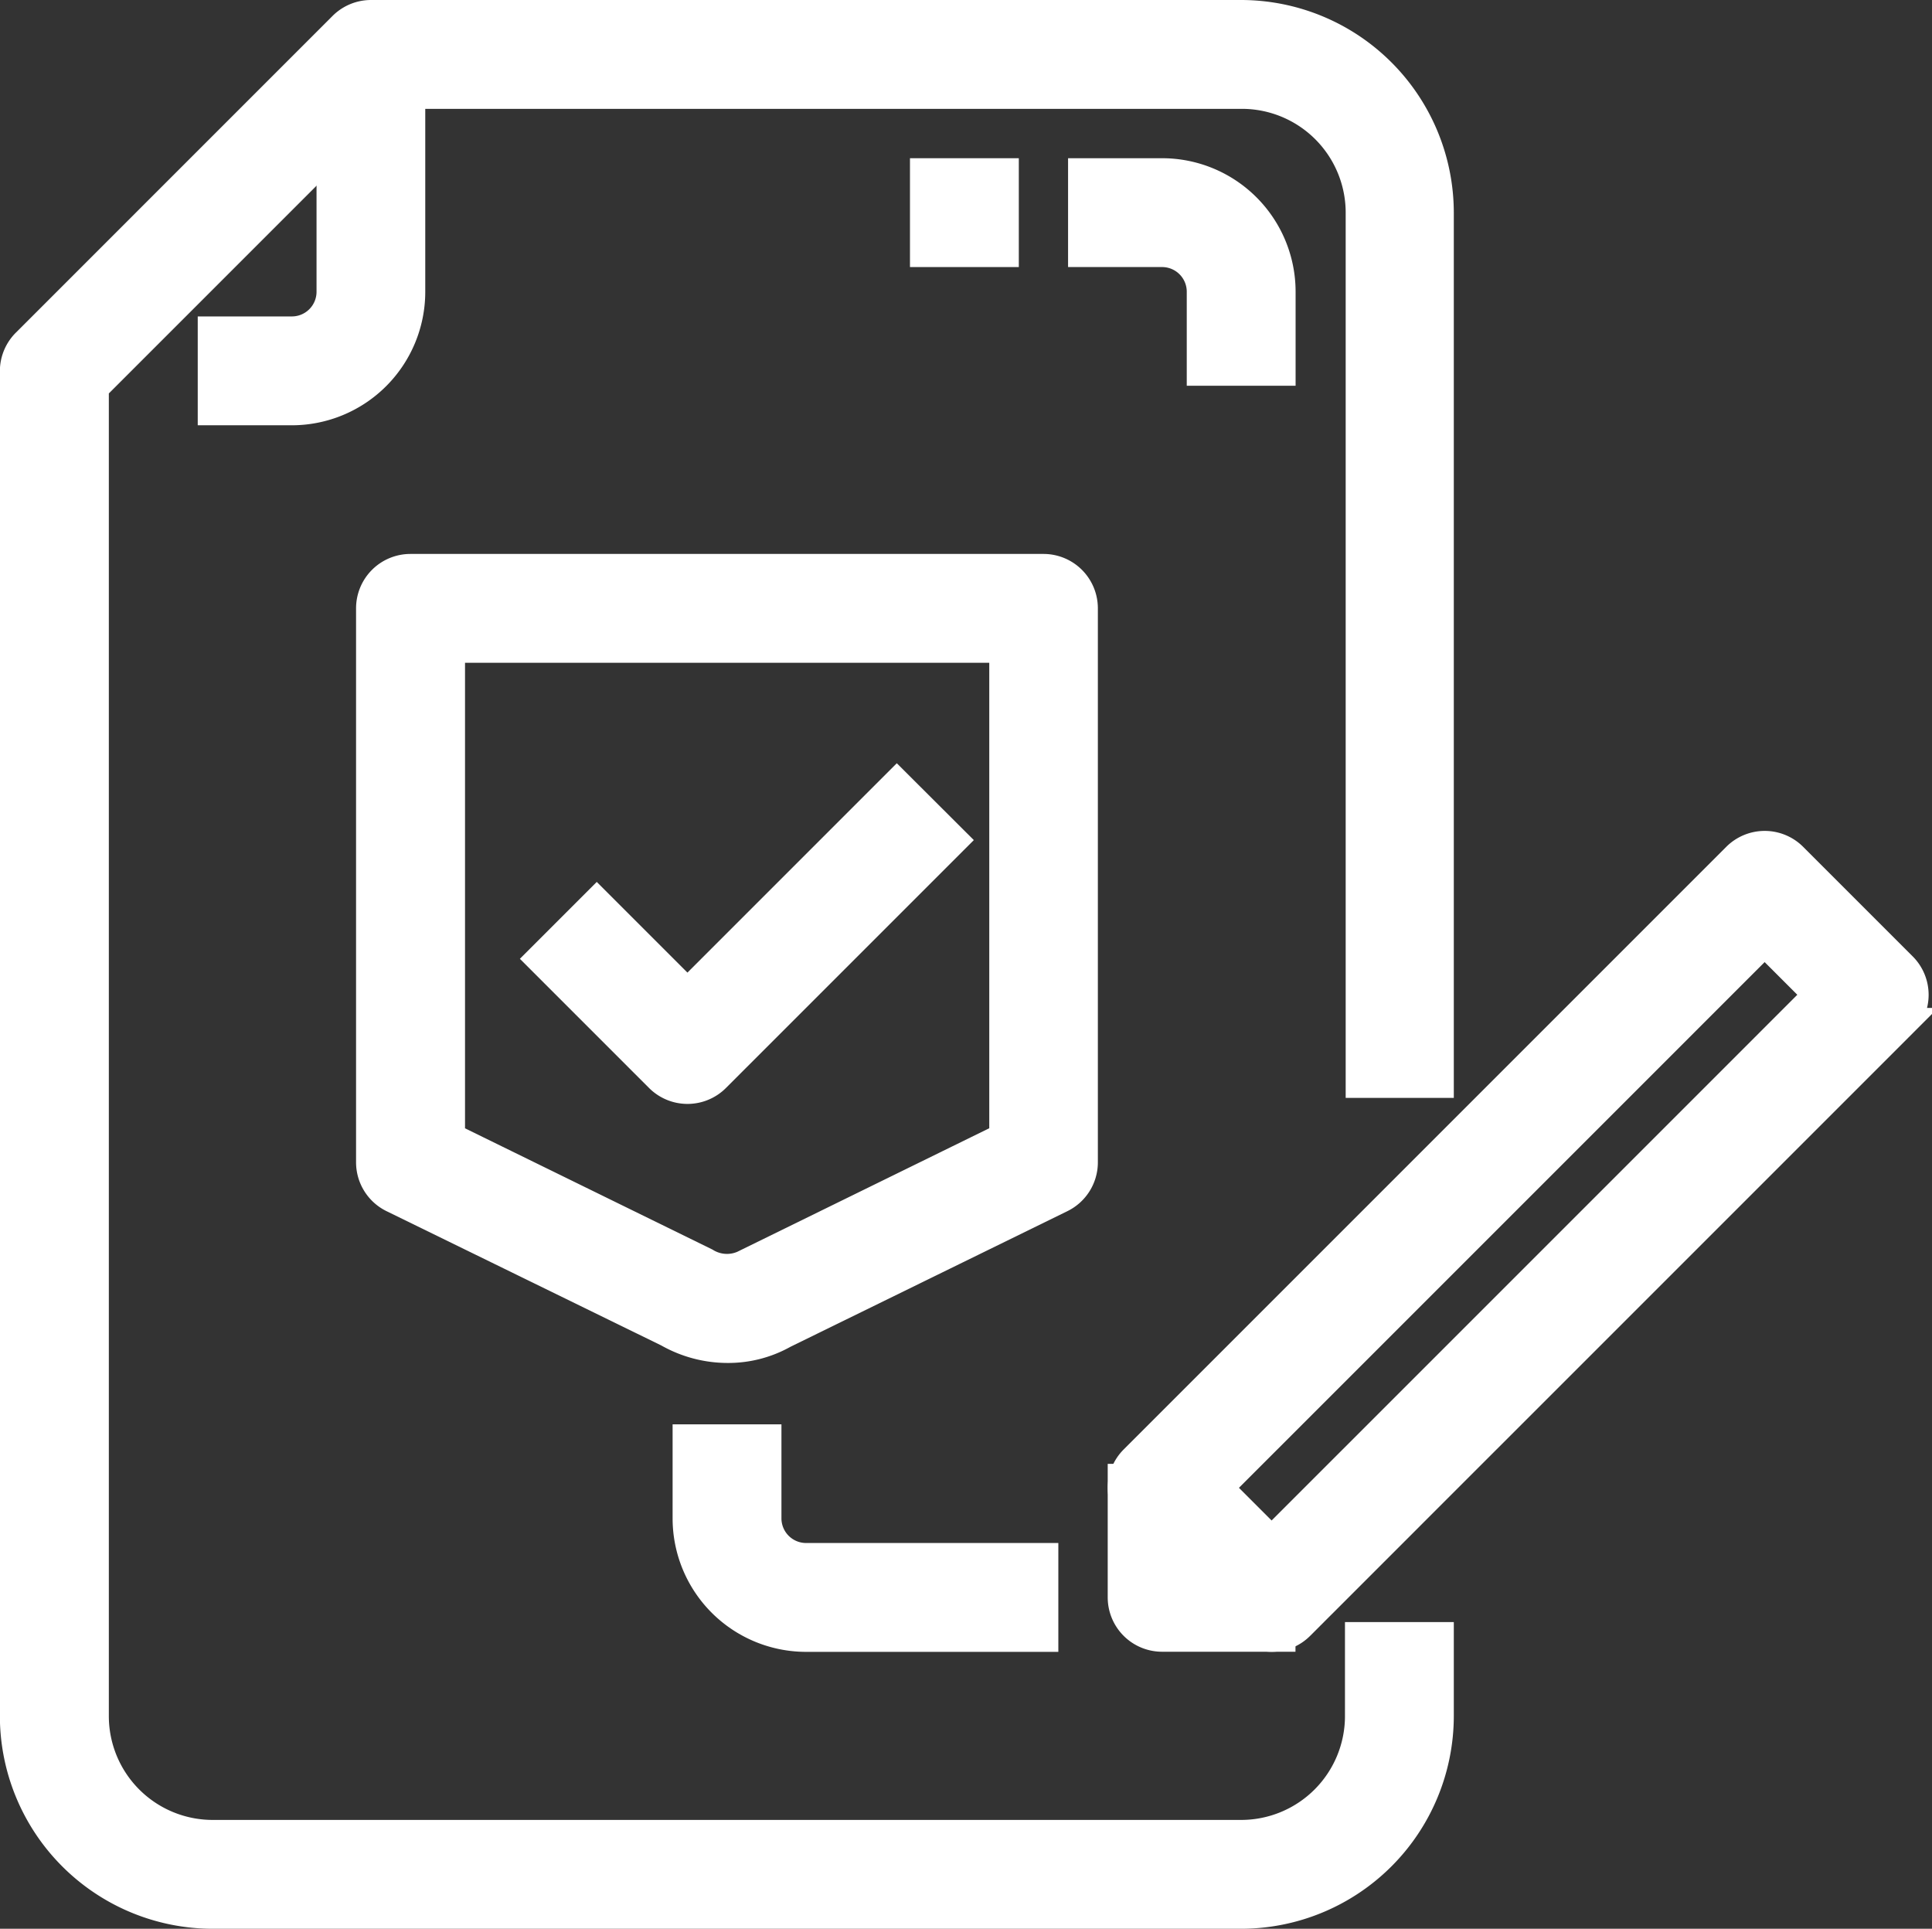 <svg xmlns="http://www.w3.org/2000/svg" width="16.278" height="16.25" viewBox="0 0 16.278 16.25">
  <rect x="0" y="0" width="16.278" height="16.25" fill="#333333" stroke="none"/>
  <g id="policy" transform="translate(-68.875 4.125)">
    <g id="Group_468" data-name="Group 468" transform="translate(69 -4)">
      <g id="Group_451" data-name="Group 451" transform="translate(0)">
        <g id="Group_450" data-name="Group 450">
          <path id="Path_1212" data-name="Path 1212" d="M12,9V1.667A1.669,1.669,0,0,0,10.334,0H3a.333.333,0,0,0-.236.1L.1,2.764A.333.333,0,0,0,0,3V14.333A1.669,1.669,0,0,0,1.668,16h8.667A1.669,1.669,0,0,0,12,14.333v-.667h-.667v.667a1,1,0,0,1-1,1H1.668a1,1,0,0,1-1-1V3.138L3.139.667h7.2a1,1,0,0,1,1,1V9Z" transform="translate(-0.001)" fill="#fff" stroke="#fff" stroke-width="0.25"/>
        </g>
      </g>
      <g id="Group_453" data-name="Group 453" transform="translate(1.667 0.333)">
        <g id="Group_452" data-name="Group 452">
          <path id="Path_1213" data-name="Path 1213" d="M54.334,10.667v2A.333.333,0,0,1,54,13h-.667v.667H54a1,1,0,0,0,1-1v-2Z" transform="translate(-53.334 -10.667)" fill="#fff" stroke="#fff" stroke-width="0.25"/>
        </g>
      </g>
      <g id="Group_455" data-name="Group 455" transform="translate(9.333 7)">
        <g id="Group_454" data-name="Group 454">
          <path id="Path_1214" data-name="Path 1214" d="M305.239,225.023l-.923-.923a.333.333,0,0,0-.471,0l-5.077,5.077a.333.333,0,0,0,0,.471l.923.923a.333.333,0,0,0,.471,0l5.077-5.077A.333.333,0,0,0,305.239,225.023Zm-5.313,4.841-.452-.452,4.606-4.606.452.452Z" transform="translate(-298.67 -224.002)" fill="#fff" stroke="#fff" stroke-width="0.25"/>
        </g>
      </g>
      <g id="Group_457" data-name="Group 457" transform="translate(9.333 12.333)">
        <g id="Group_456" data-name="Group 456">
          <path id="Path_1215" data-name="Path 1215" d="M299.335,395.334v-.667h-.667v1A.333.333,0,0,0,299,396h1v-.667Z" transform="translate(-298.668 -394.667)" fill="#fff" stroke="#fff" stroke-width="0.25"/>
        </g>
      </g>
      <g id="Group_459" data-name="Group 459" transform="translate(9 1.333)">
        <g id="Group_458" data-name="Group 458">
          <path id="Path_1216" data-name="Path 1216" d="M288.668,42.667H288v.667h.667a.333.333,0,0,1,.333.333v.667h.667v-.667A1,1,0,0,0,288.668,42.667Z" transform="translate(-288.001 -42.667)" fill="#fff" stroke="#fff" stroke-width="0.25"/>
        </g>
      </g>
      <g id="Group_461" data-name="Group 461" transform="translate(3 4.667)">
        <g id="Group_460" data-name="Group 460">
          <path id="Path_1217" data-name="Path 1217" d="M101.668,149.333H96.334a.333.333,0,0,0-.333.333v4.667a.333.333,0,0,0,.187.3l2.318,1.133a1.013,1.013,0,0,0,.5.133h0a.95.95,0,0,0,.472-.122l2.336-1.144a.333.333,0,0,0,.187-.3v-4.667A.333.333,0,0,0,101.668,149.333Zm-.333,4.792-2.168,1.063a.347.347,0,0,1-.349-.01l-2.149-1.053V150h4.667v4.125Z" transform="translate(-96.001 -149.333)" fill="#fff" stroke="#fff" stroke-width="0.25"/>
        </g>
      </g>
      <g id="Group_463" data-name="Group 463" transform="translate(4.431 6.482)">
        <g id="Group_462" data-name="Group 462">
          <path id="Path_1218" data-name="Path 1218" d="M144.792,207.413l-1.764,1.764-.764-.764-.471.471,1,1a.333.333,0,0,0,.471,0l2-2Z" transform="translate(-141.792 -207.413)" fill="#fff" stroke="#fff" stroke-width="0.25"/>
        </g>
      </g>
      <g id="Group_465" data-name="Group 465" transform="translate(5.667 12)">
        <g id="Group_464" data-name="Group 464">
          <path id="Path_1219" data-name="Path 1219" d="M182.334,385a.333.333,0,0,1-.333-.333V384h-.667v.667a1,1,0,0,0,1,1h2V385Z" transform="translate(-181.334 -384)" fill="#fff" stroke="#fff" stroke-width="0.25"/>
        </g>
      </g>
      <g id="Group_467" data-name="Group 467" transform="translate(7.667 1.333)">
        <g id="Group_466" data-name="Group 466">
          <rect id="Rectangle_1513" data-name="Rectangle 1513" width="0.667" height="0.667" fill="#fff" stroke="#fff" stroke-width="0.25"/>
        </g>
      </g>
    </g>
  </g>
</svg>

